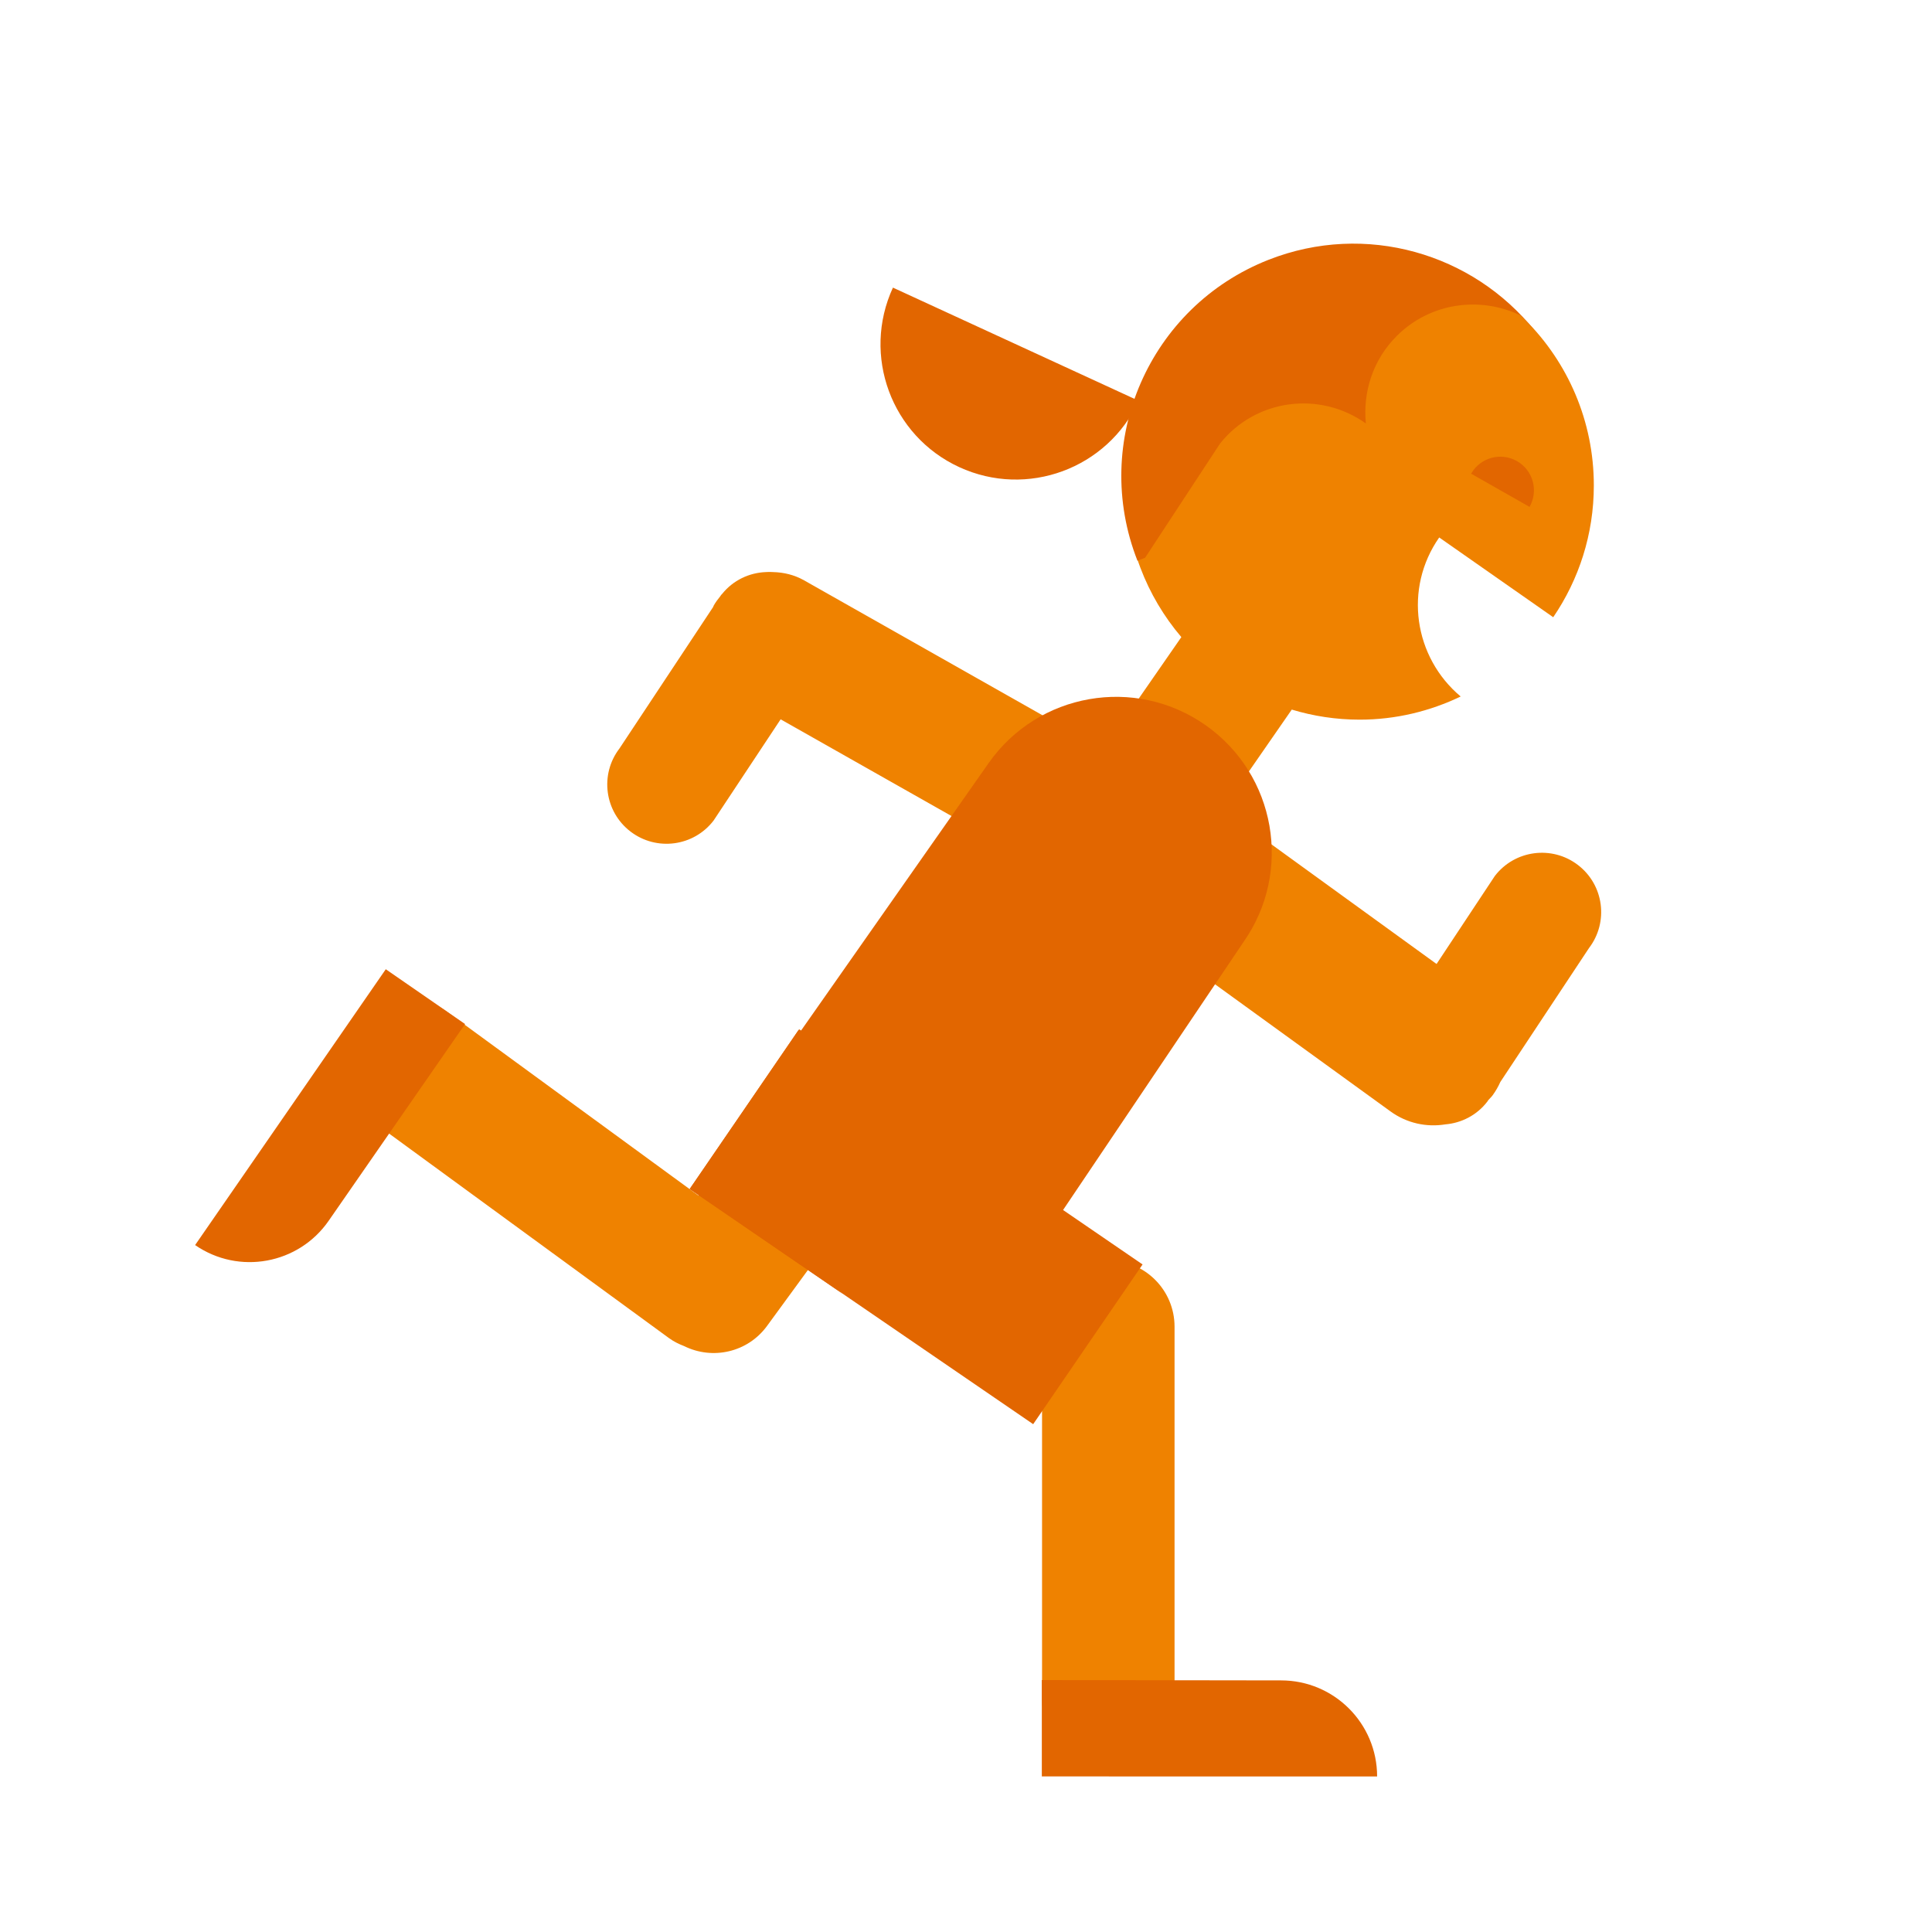 <?xml version="1.0" encoding="utf-8"?><!DOCTYPE svg PUBLIC "-//W3C//DTD SVG 1.1//EN" "http://www.w3.org/Graphics/SVG/1.1/DTD/svg11.dtd"><svg version="1.1" id="Golden" xmlns="http://www.w3.org/2000/svg" xmlns:xlink="http://www.w3.org/1999/xlink" x="0px" y="0px" width="110px" height="110px" viewBox="0 0 110 110" enable-background="new 0 0 110 110" xml:space="preserve"><g><path fill="#EF8200" d="M55.358,53.108c-1.682-1.229-4.041-0.862-5.27,0.82l-10.33,14.135L25.42,57.586 c-1.682-1.229-4.041-0.862-5.27,0.82c-1.229,1.682-0.862,4.041,0.82,5.27l17.118,12.509c0.273,0.199,0.568,0.342,0.869,0.458 c1.614,0.8,3.614,0.357,4.713-1.147l12.509-17.118C57.407,56.697,57.04,54.337,55.358,53.108z"/><path fill="#EF8200" d="M63.102,71.762c-2.083,0-3.772,1.689-3.772,3.772v21.201c0,2.083,1.689,3.772,3.772,3.772 c2.083,0,3.772-1.689,3.772-3.772V75.533C66.873,73.45,65.185,71.762,63.102,71.762z"/><path fill="#EF8200" d="M89.84,49.248c-1.48-1.133-3.599-0.851-4.732,0.629l-3.316,5.008l-13.57-9.831 c-0.904-0.655-1.982-0.886-3.007-0.747c-0.275-0.318-0.596-0.604-0.983-0.822L45.782,33.043c-0.557-0.315-1.16-0.456-1.758-0.471 c-0.102-0.009-0.203-0.006-0.305-0.005c-0.041,0.002-0.082,0.001-0.124,0.005c-0.938,0.04-1.849,0.46-2.48,1.243 c-0.014,0.016-0.03,0.03-0.044,0.046c-0.005,0.006-0.011,0.01-0.015,0.016L41,33.961c-0.129,0.159-0.254,0.323-0.358,0.507 c-0.019,0.033-0.027,0.069-0.045,0.102l-5.327,8.045c-1.133,1.48-0.851,3.599,0.629,4.731s3.599,0.851,4.731-0.629l3.816-5.762 l16.072,9.096c0.526,0.298,1.093,0.44,1.659,0.469c0.284,0.49,0.667,0.932,1.155,1.286L79.171,63.28 c0.935,0.678,2.057,0.909,3.114,0.738c0.915-0.077,1.797-0.514,2.399-1.3l0.054-0.082c0.084-0.096,0.178-0.18,0.254-0.285 c0.173-0.239,0.315-0.49,0.431-0.749l5.047-7.622C91.602,52.499,91.321,50.381,89.84,49.248z"/><path fill="#EF8200" d="M70.13,45.333l3.418-4.932c1.224,0.37,2.52,0.573,3.864,0.573c2.063,0,4.009-0.482,5.753-1.319 c-2.666-2.233-3.253-6.152-1.222-9.054l6.491,4.541c1.458-2.138,2.312-4.72,2.312-7.502c0-7.364-5.97-13.334-13.334-13.334 s-13.334,5.97-13.334,13.334c0,3.296,1.202,6.307,3.183,8.634l-3.31,4.776L70.13,45.333z"/></g><path fill="#E26600" d="M78.407,101.143c0-3.02-2.448-5.468-5.468-5.468l-13.622-0.019v5.46c0,0.009-0.003,0.018-0.003,0.027H78.407	z"/><path fill="#E26600" d="M54.689,77.563L70.8,53.634c2.813-4.008,1.844-9.536-2.164-12.349l0,0	c-4.008-2.813-9.536-1.844-12.349,2.164L40.063,66.585"/><path fill="#E26600" d="M11.109,70.889c2.484,1.717,5.891,1.096,7.608-1.389l7.762-11.195l-4.492-3.105	c-0.008-0.005-0.013-0.012-0.021-0.018L11.109,70.889z"/><rect x="40.307" y="64.338" transform="matrix(0.825 0.565 -0.565 0.825 48.596 -17.252)" fill="#E26600" width="23.703" height="11.023"/><path fill="#70B700" d="M64.904,35.422"/><path fill="#E26600" d="M64.835,22.821c-1.78,3.865-6.356,5.555-10.22,3.775s-5.555-6.356-3.775-10.22"/><path fill="#E26600" d="M45.459,58.657L39.266,67.7l8.718,5.971c-4.653-3.544-5.798-10.124-2.464-15.012	C45.52,58.66,45.471,58.658,45.459,58.657z"/><path fill="#E26600" d="M69.471,25.244c2.035-2.54,5.676-3,8.295-1.134c-0.174-1.778,0.392-3.614,1.754-4.976	c1.905-1.905,4.734-2.283,7.033-1.184c0.297,0.281,0.567,0.588,0.838,0.895c-3.522-4.415-9.635-6.228-15.166-4.053	c-6.792,2.671-10.133,10.343-7.462,17.135l0.435-0.171L69.471,25.244z"/><path fill="#E26600" d="M83.76,26.97L83.76,26.97c0.522-0.919,1.69-1.24,2.608-0.718l0,0c0.919,0.522,1.24,1.69,0.718,2.608l0,0"/></svg>